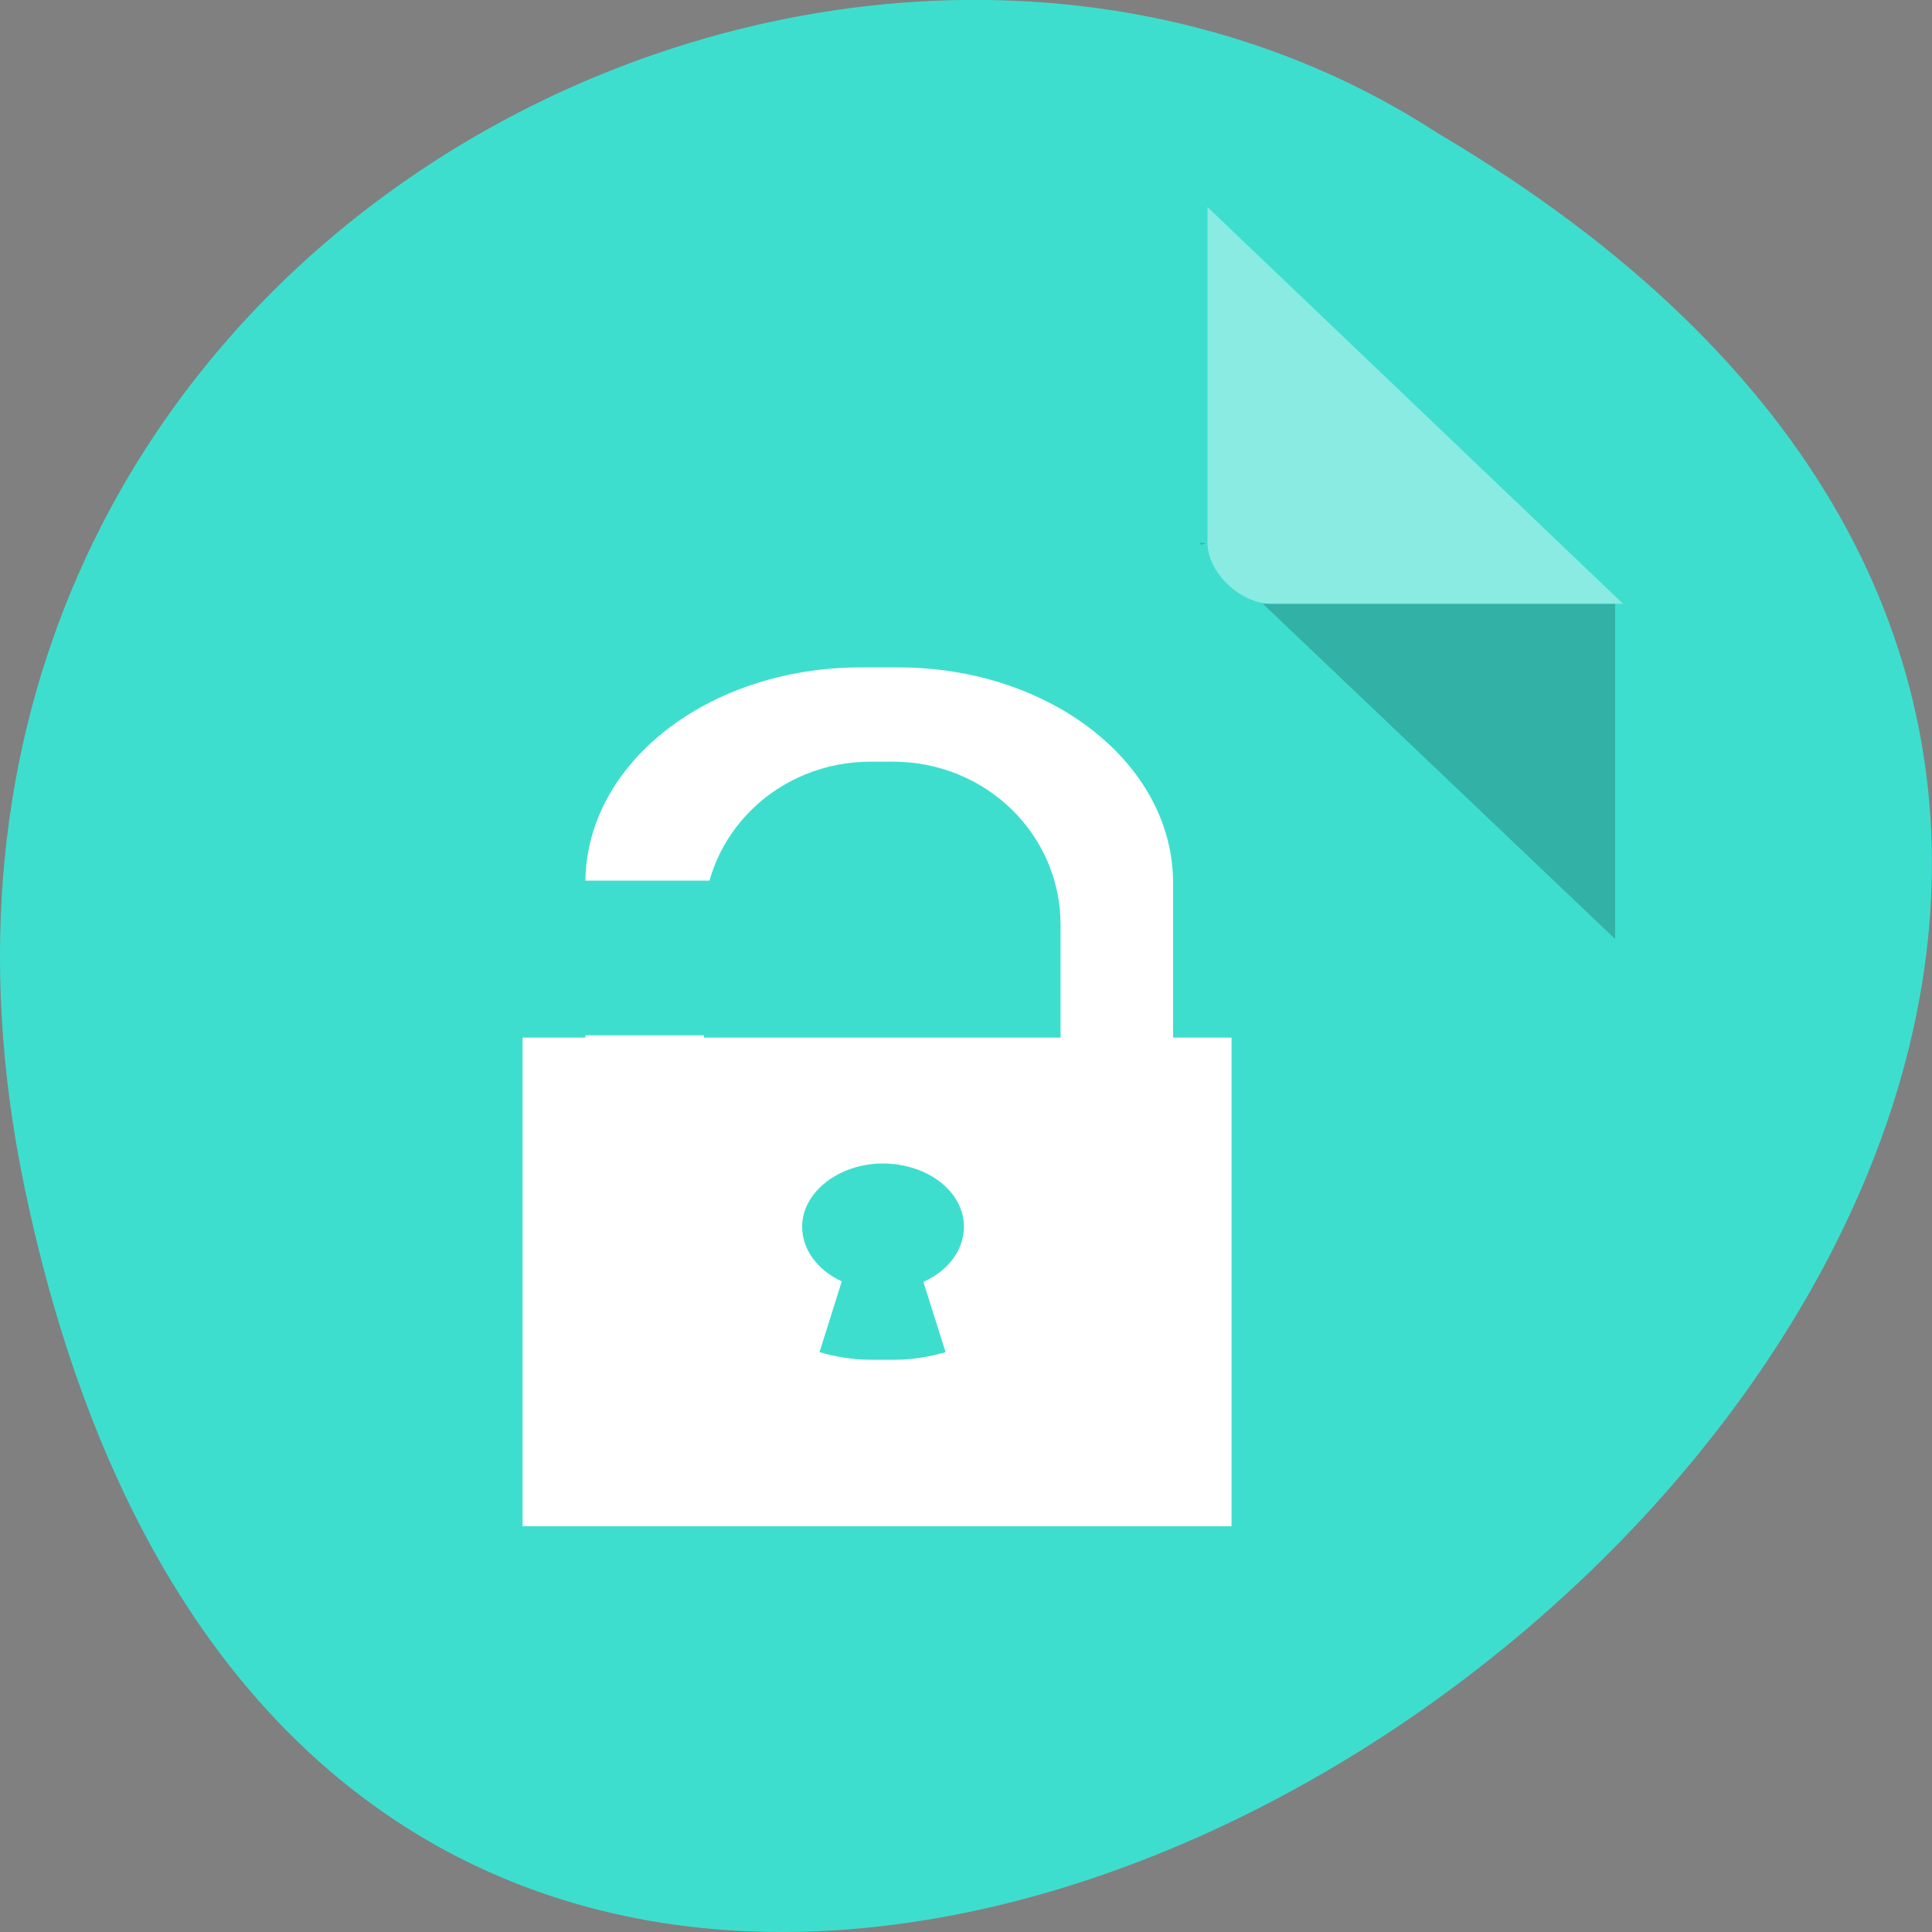 <svg xmlns="http://www.w3.org/2000/svg" viewBox="0 0 16 16"><rect x="0" y="0" width="16" height="16" fill="#808080" stroke="none"/><path d="m 0.203 9.832 c 3.125 14.992 24.613 -1.102 11.707 -8.727 c -5.02 -3.266 -13.313 1.016 -11.707 8.727" fill="#3edecf"/><path d="m 9.934 4.496 l 0.016 0.016 l 0.039 -0.016 m 0.469 0.504 l 2.918 2.777 v -2.777" fill-opacity="0.196"/><g fill="#fff"><path d="m 10 1.715 l 3.441 3.285 h -2.914 c -0.258 0 -0.527 -0.262 -0.527 -0.504 v -2.781" fill-opacity="0.392"/><path d="m 7.129 5.527 c -1.266 0 -2.281 0.797 -2.281 1.785 v 1.281 h -0.52 v 4.047 h 5.871 v -4.047 h -0.484 v -1.281 c 0 -0.988 -1.016 -1.785 -2.277 -1.785 m -0.23 0.781 h 0.188 c 0.766 0 1.383 0.598 1.387 1.344 v 0.941 h -2.953 l -0.004 -0.941 c 0 -0.746 0.617 -1.344 1.383 -1.344 m 0.129 3.328 c 0.363 0.012 0.645 0.242 0.645 0.523 c 0 0.188 -0.125 0.363 -0.336 0.457 l 0.184 0.582 c -0.133 0.039 -0.277 0.063 -0.426 0.063 h -0.188 c -0.148 0 -0.293 -0.023 -0.43 -0.063 l 0.184 -0.586 c -0.203 -0.094 -0.328 -0.266 -0.328 -0.453 c 0 -0.273 0.277 -0.504 0.629 -0.523" fill-rule="evenodd"/></g><path d="m 4.676 7.293 h 1.289 v 1.281 h -1.289" fill="#3edecf"/></svg>
